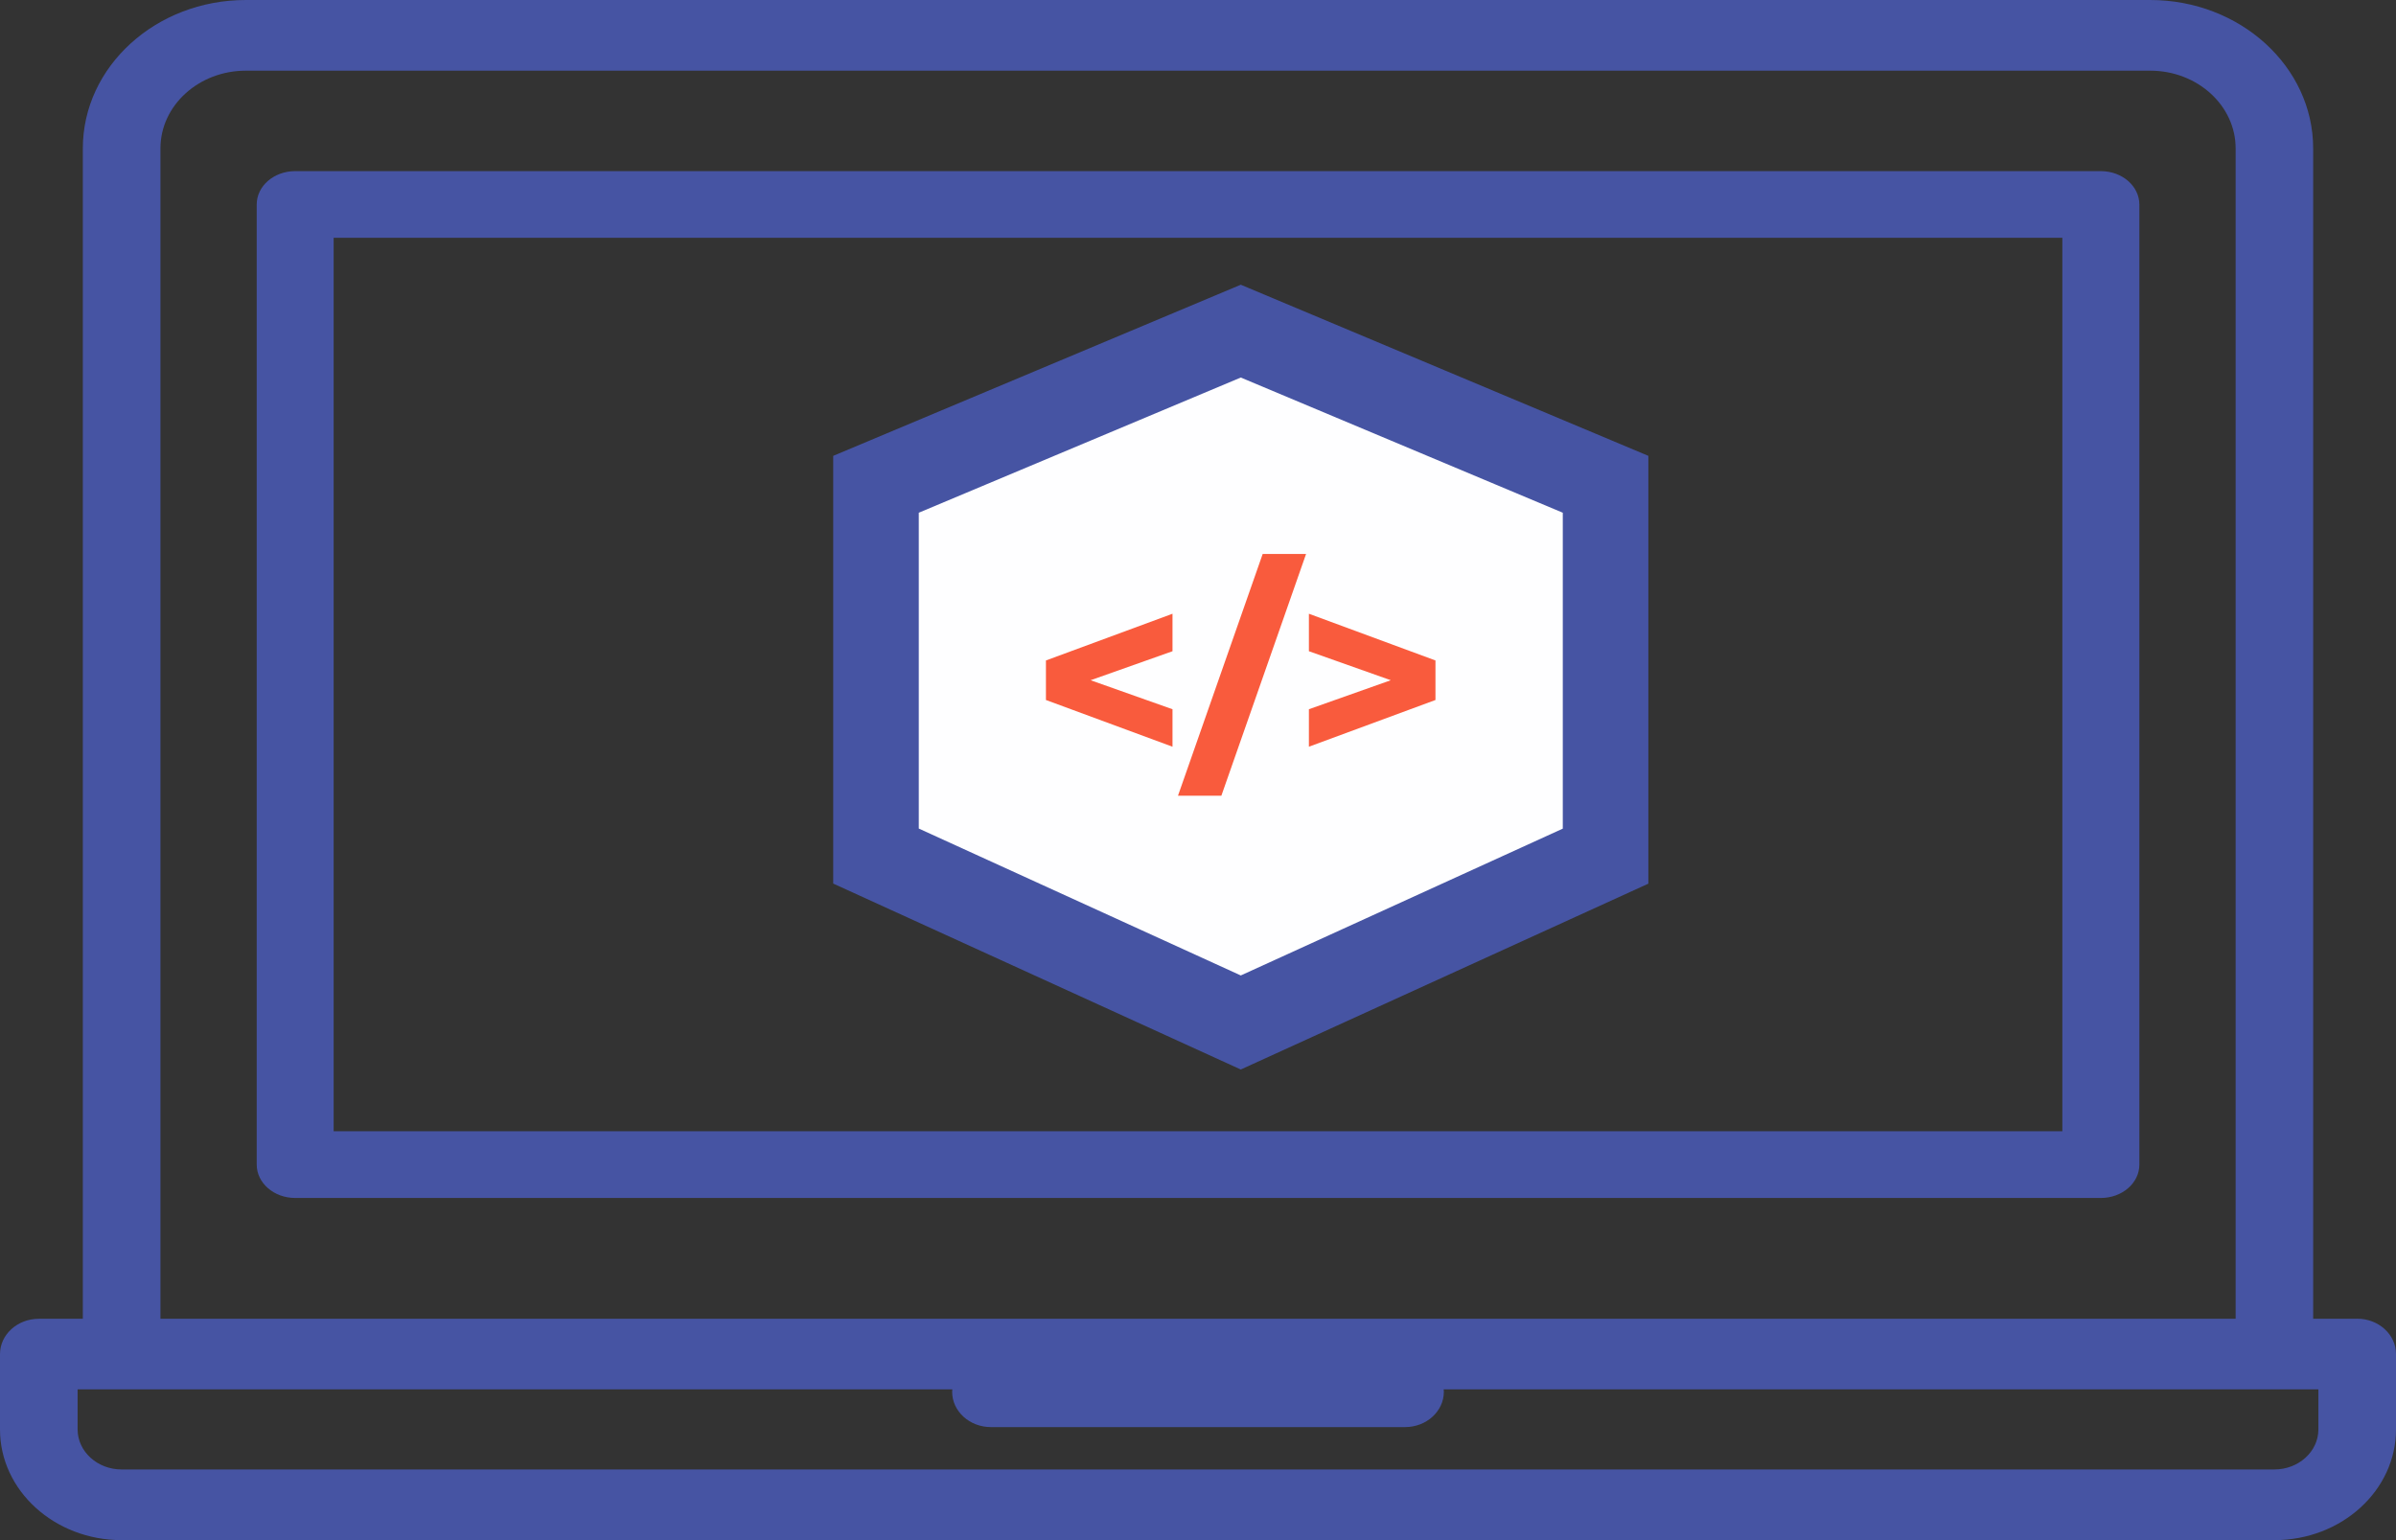 <svg width="28" height="18" fill="none" xmlns="http://www.w3.org/2000/svg">
    <rect width="100%" height="100%" fill="#333333" stroke="none"/>
    <path
        d="M27.546 15.413h-.514V1.734C27.032.778 26.178 0 25.127 0H2.873C1.822 0 .968.778.968 1.734v13.679h-.514c-.251 0-.454.185-.454.413v.881C0 17.42.637 18 1.421 18h25.158C27.363 18 28 17.42 28 16.706v-.881c0-.228-.203-.413-.454-.413zM1.875 1.734c0-.501.448-.908.998-.908h22.255c.55 0 .998.407.998.908v13.679H1.875V1.734zM27.093 16.706c0 .258-.231.468-.514.468H1.421c-.283 0-.514-.21-.514-.468v-.468h10.222c-.001.009-.002.018-.002.028 0 .228.203.413.454.413h4.838c.251 0 .454-.185.454-.413 0-.009-.001-.018-.002-.028h10.222v.468z"
        fill="#4654A3" />
    <path
        d="M24.55 2H3.45C3.201 2 3 2.174 3 2.39v11.221c0 .215.201.39.45.39h21.101c.248 0 .45-.174.45-.39V2.39C25 2.174 24.799 2 24.55 2zm-.45 11.221H3.899V2.779h20.202v10.442z"
        fill="#4654A3" />
    <path d="M10.237 5.66l4.263-1.79 4.263 1.79v4.346L14.5 11.95l-4.263-1.945V5.66z" fill="#FEFEFF"
        stroke="#4654A3" />
    <path
        d="M13.702 7.611l-.957.339.957.339v.438l-1.479-.546v-.462l1.479-.546v.438zm1.054-1.137h.507l-.99 2.826h-.507l.99-2.826zm2.019 1.245v.462l-1.479.546v-.438l.957-.339-.957-.339v-.438l1.479.546z"
        fill="#F95B3D" />
</svg>